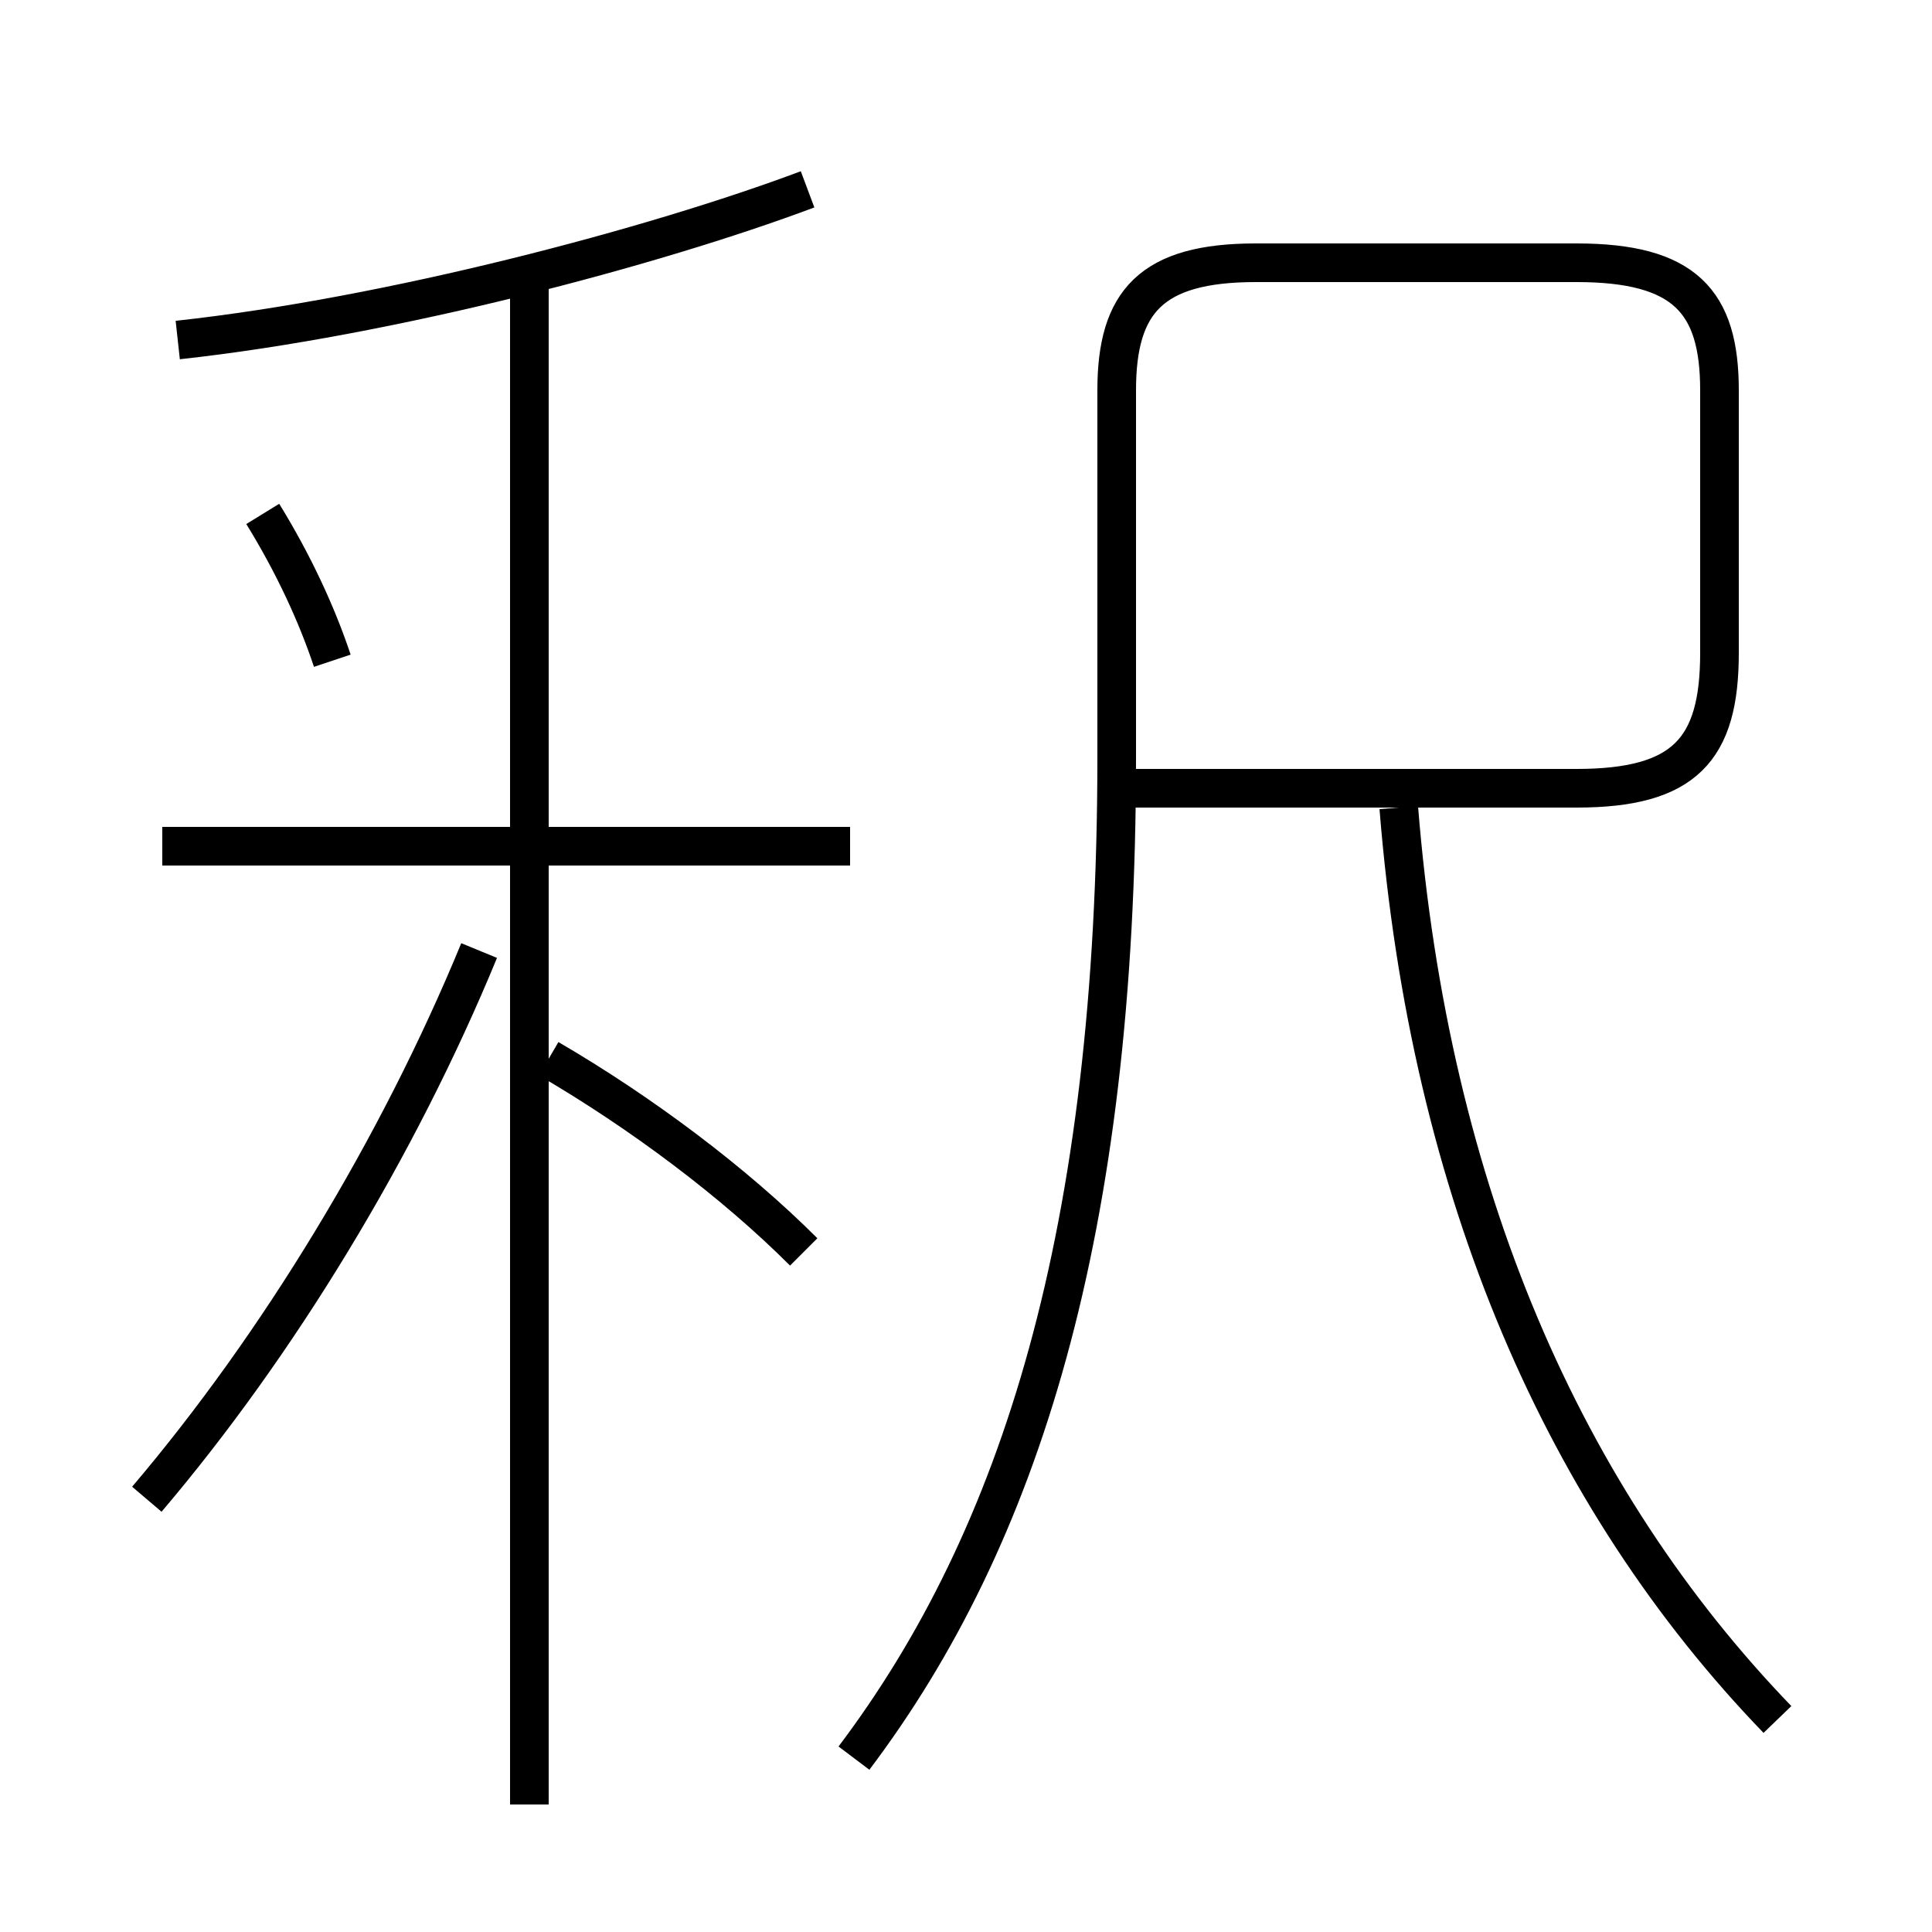 <?xml version='1.0' encoding='utf8'?>
<svg viewBox="0.0 -6.0 50.0 50.0" version="1.1" xmlns="http://www.w3.org/2000/svg">
<rect x="0.0" y="-6.0" width="50.0" height="50.0" fill="#808080" stroke="none"/>
<rect x="-1000" y="-1000" width="2000" height="2000" stroke="white" fill="white"/>
<g style="fill:white;stroke:#000000;  stroke-width:1">
<path d="M 22.1 1.5 C 26.4 -4.2 28.9 -12.1 28.9 -24.4 L 28.9 -33.9 C 28.9 -36.2 29.8 -37.2 32.5 -37.2 L 40.8 -37.2 C 43.6 -37.2 44.5 -36.2 44.5 -33.9 L 44.5 -27.1 C 44.5 -24.6 43.6 -23.6 40.8 -23.6 L 28.9 -23.6 M 3.8 -5.2 C 7.2 -9.2 10.3 -14.3 12.4 -19.4 M 13.7 2.7 L 13.7 -36.6 M 20.8 -11.6 C 19.0 -13.4 16.6 -15.2 14.2 -16.6 M 8.6 -26.9 C 8.2 -28.1 7.6 -29.4 6.8 -30.7 M 22.0 -22.1 L 4.2 -22.1 M 4.6 -35.2 C 10.1 -35.8 16.9 -37.6 20.9 -39.1 M 46.0 0.5 C 40.5 -5.2 37.0 -13.1 36.2 -23.1" transform="translate(0.0, 38.0)" />
</g>
</svg>
